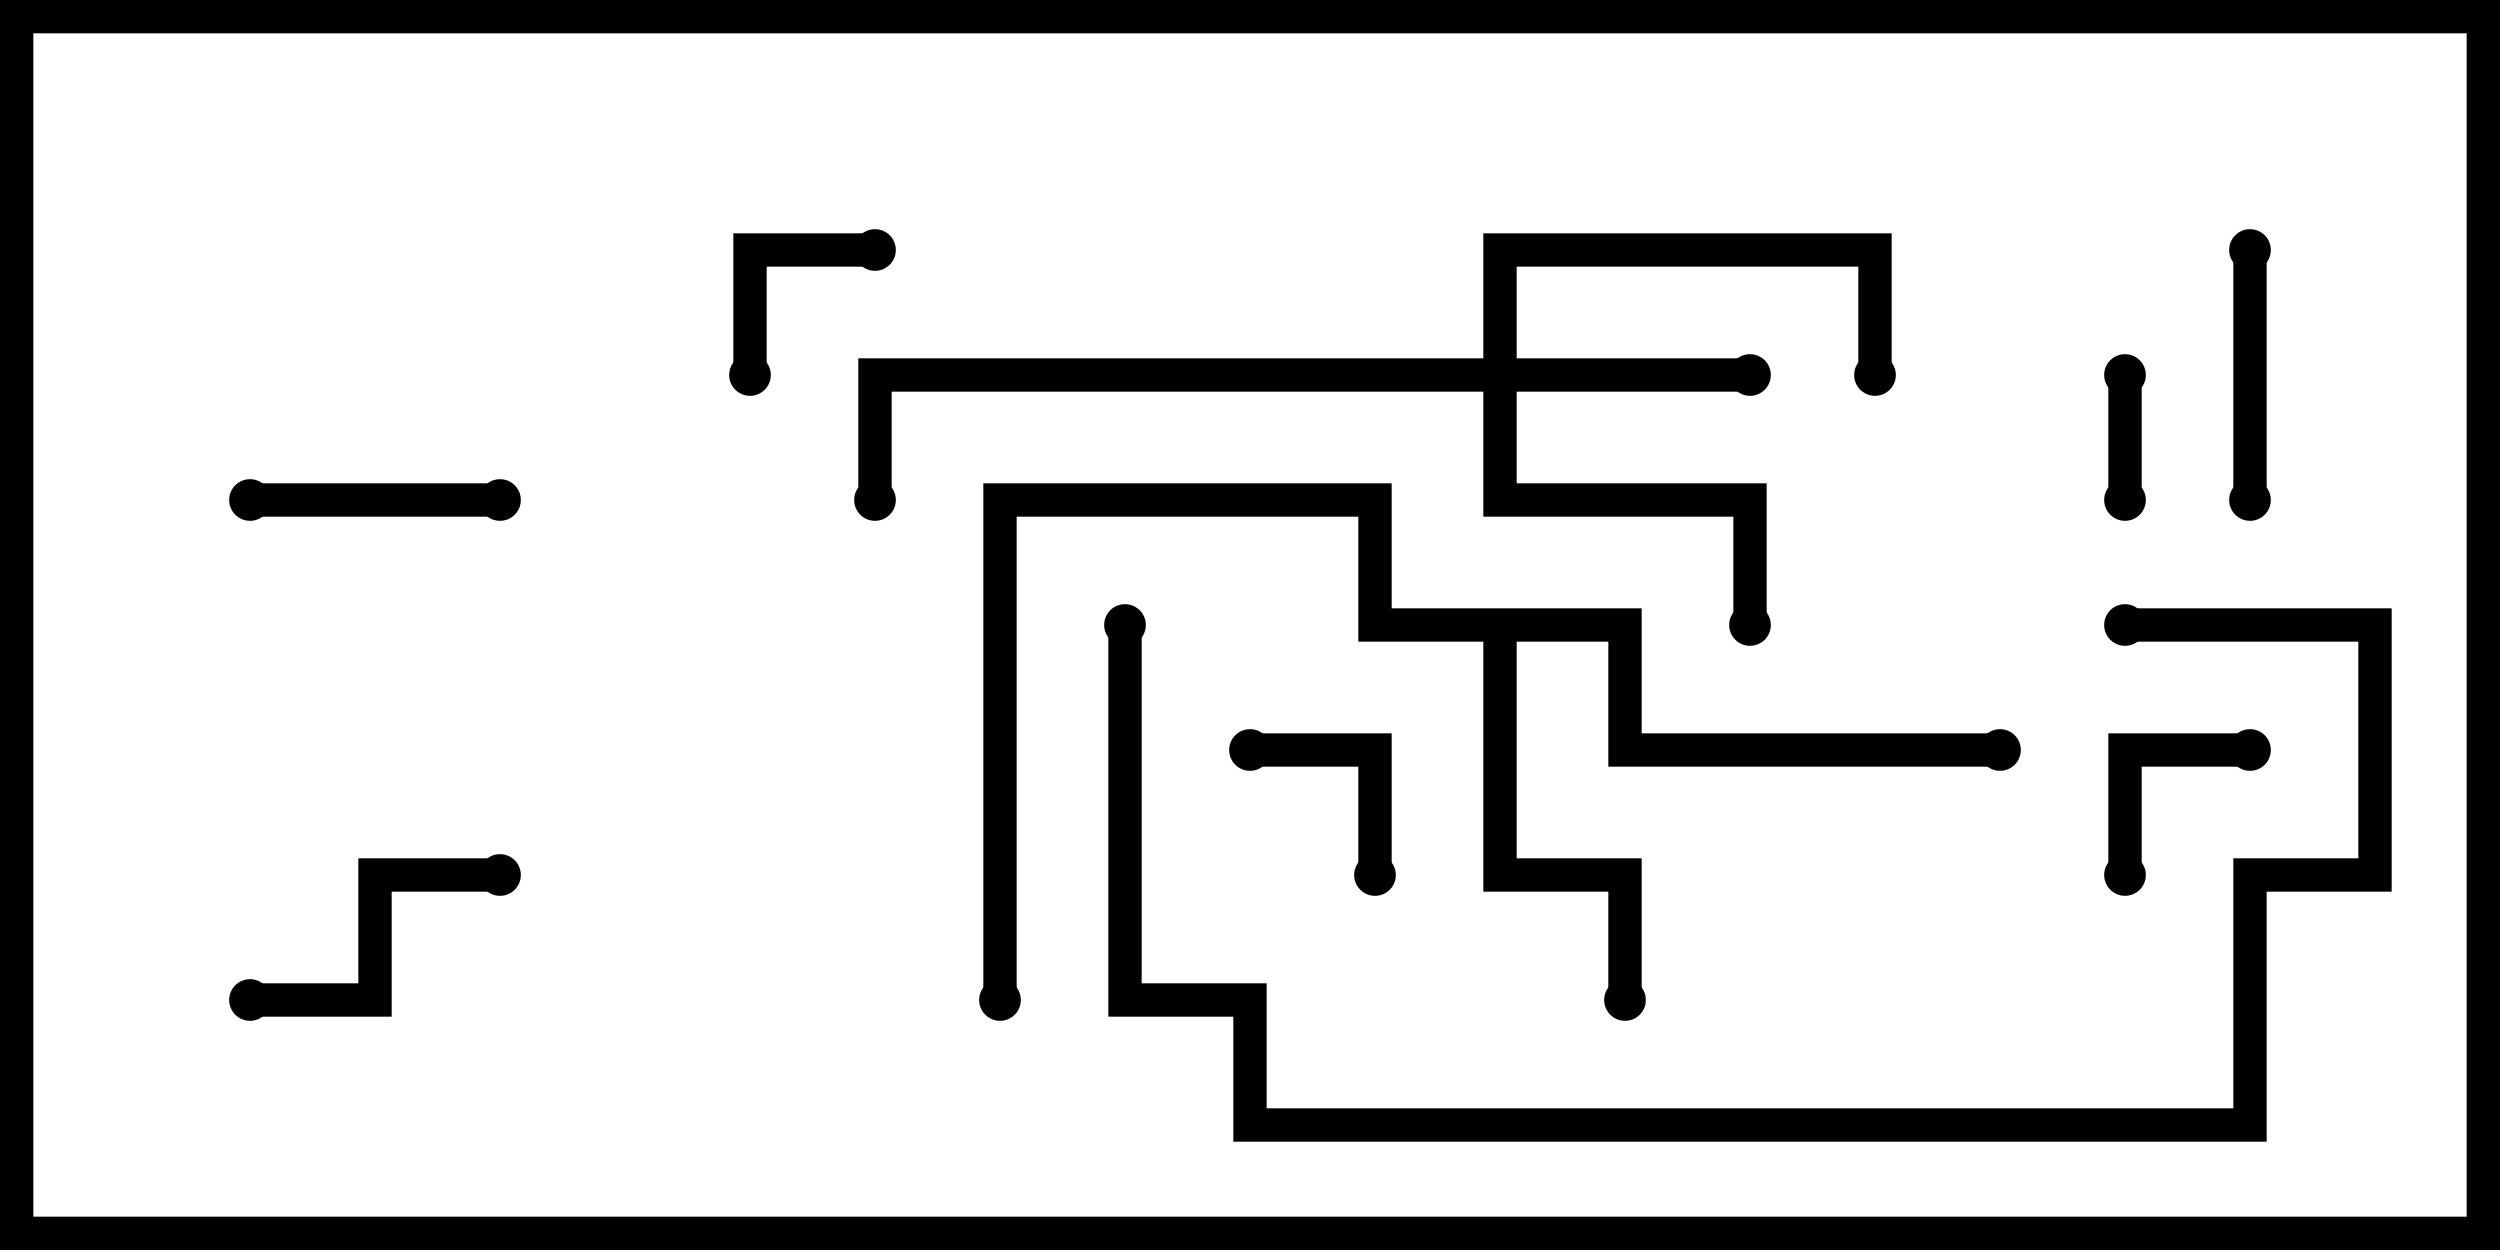 <svg version="1.1" width="30" height="15" xmlns="http://www.w3.org/2000/svg"><path d="M19.7,7.3L19.7,8.8L24,8.8L24,9.2L19.3,9.2L19.3,7.7L18.2,7.7L18.2,10.3L19.7,10.3L19.7,12L19.3,12L19.3,10.7L17.8,10.7L17.8,7.7L16.3,7.7L16.3,6.2L12.2,6.2L12.2,12L11.8,12L11.8,5.8L16.7,5.8L16.7,7.3z" stroke="none"/><path d="M17.8,4.3L17.8,2.8L22.7,2.8L22.7,4.5L22.3,4.5L22.3,3.2L18.2,3.2L18.2,4.3L21,4.3L21,4.7L18.2,4.7L18.2,5.8L21.2,5.8L21.2,7.5L20.8,7.5L20.8,6.2L17.8,6.2L17.8,4.7L10.7,4.7L10.7,6L10.3,6L10.3,4.3z" stroke="none"/><path d="M25.3,4.5L25.7,4.5L25.7,6L25.3,6z" stroke="none"/><path d="M16.7,10.5L16.3,10.5L16.3,9.2L15,9.2L15,8.8L16.7,8.8z" stroke="none"/><path d="M10.5,2.8L10.5,3.2L9.2,3.2L9.2,4.5L8.8,4.5L8.8,2.8z" stroke="none"/><path d="M25.7,10.5L25.3,10.5L25.3,8.8L27,8.8L27,9.2L25.7,9.2z" stroke="none"/><path d="M27.2,6L26.8,6L26.8,3L27.2,3z" stroke="none"/><path d="M3,6.2L3,5.8L6,5.8L6,6.2z" stroke="none"/><path d="M3,12.2L3,11.8L4.3,11.8L4.3,10.3L6,10.3L6,10.7L4.7,10.7L4.7,12.2z" stroke="none"/><path d="M25.5,7.7L25.5,7.3L28.7,7.3L28.7,10.7L27.2,10.7L27.2,13.7L14.8,13.7L14.8,12.2L13.3,12.2L13.3,7.5L13.7,7.5L13.7,11.8L15.2,11.8L15.2,13.3L26.8,13.3L26.8,10.3L28.3,10.3L28.3,7.7z" stroke="none"/><circle cx="19.5" cy="12" r="0.25" stroke-width="0" fill="#000" /><circle cx="24" cy="9" r="0.25" stroke-width="0" fill="#000" /><circle cx="12" cy="12" r="0.25" stroke-width="0" fill="#000" /><circle cx="21" cy="4.5" r="0.25" stroke-width="0" fill="#000" /><circle cx="21" cy="7.5" r="0.25" stroke-width="0" fill="#000" /><circle cx="22.5" cy="4.5" r="0.25" stroke-width="0" fill="#000" /><circle cx="10.5" cy="6" r="0.25" stroke-width="0" fill="#000" /><circle cx="25.5" cy="4.5" r="0.25" stroke-width="0" fill="#000" /><circle cx="25.5" cy="6" r="0.25" stroke-width="0" fill="#000" /><circle cx="16.5" cy="10.5" r="0.25" stroke-width="0" fill="#000" /><circle cx="15" cy="9" r="0.25" stroke-width="0" fill="#000" /><circle cx="10.5" cy="3" r="0.25" stroke-width="0" fill="#000" /><circle cx="9" cy="4.5" r="0.25" stroke-width="0" fill="#000" /><circle cx="25.5" cy="10.5" r="0.25" stroke-width="0" fill="#000" /><circle cx="27" cy="9" r="0.25" stroke-width="0" fill="#000" /><circle cx="27" cy="6" r="0.25" stroke-width="0" fill="#000" /><circle cx="27" cy="3" r="0.25" stroke-width="0" fill="#000" /><circle cx="3" cy="6" r="0.25" stroke-width="0" fill="#000" /><circle cx="6" cy="6" r="0.25" stroke-width="0" fill="#000" /><circle cx="3" cy="12" r="0.25" stroke-width="0" fill="#000" /><circle cx="6" cy="10.5" r="0.25" stroke-width="0" fill="#000" /><circle cx="25.5" cy="7.5" r="0.25" stroke-width="0" fill="#000" /><circle cx="13.5" cy="7.5" r="0.25" stroke-width="0" fill="#000" /><rect x="0" y="0" width="30" height="15" stroke-width="0.8" stroke="#000" fill="none" /></svg>